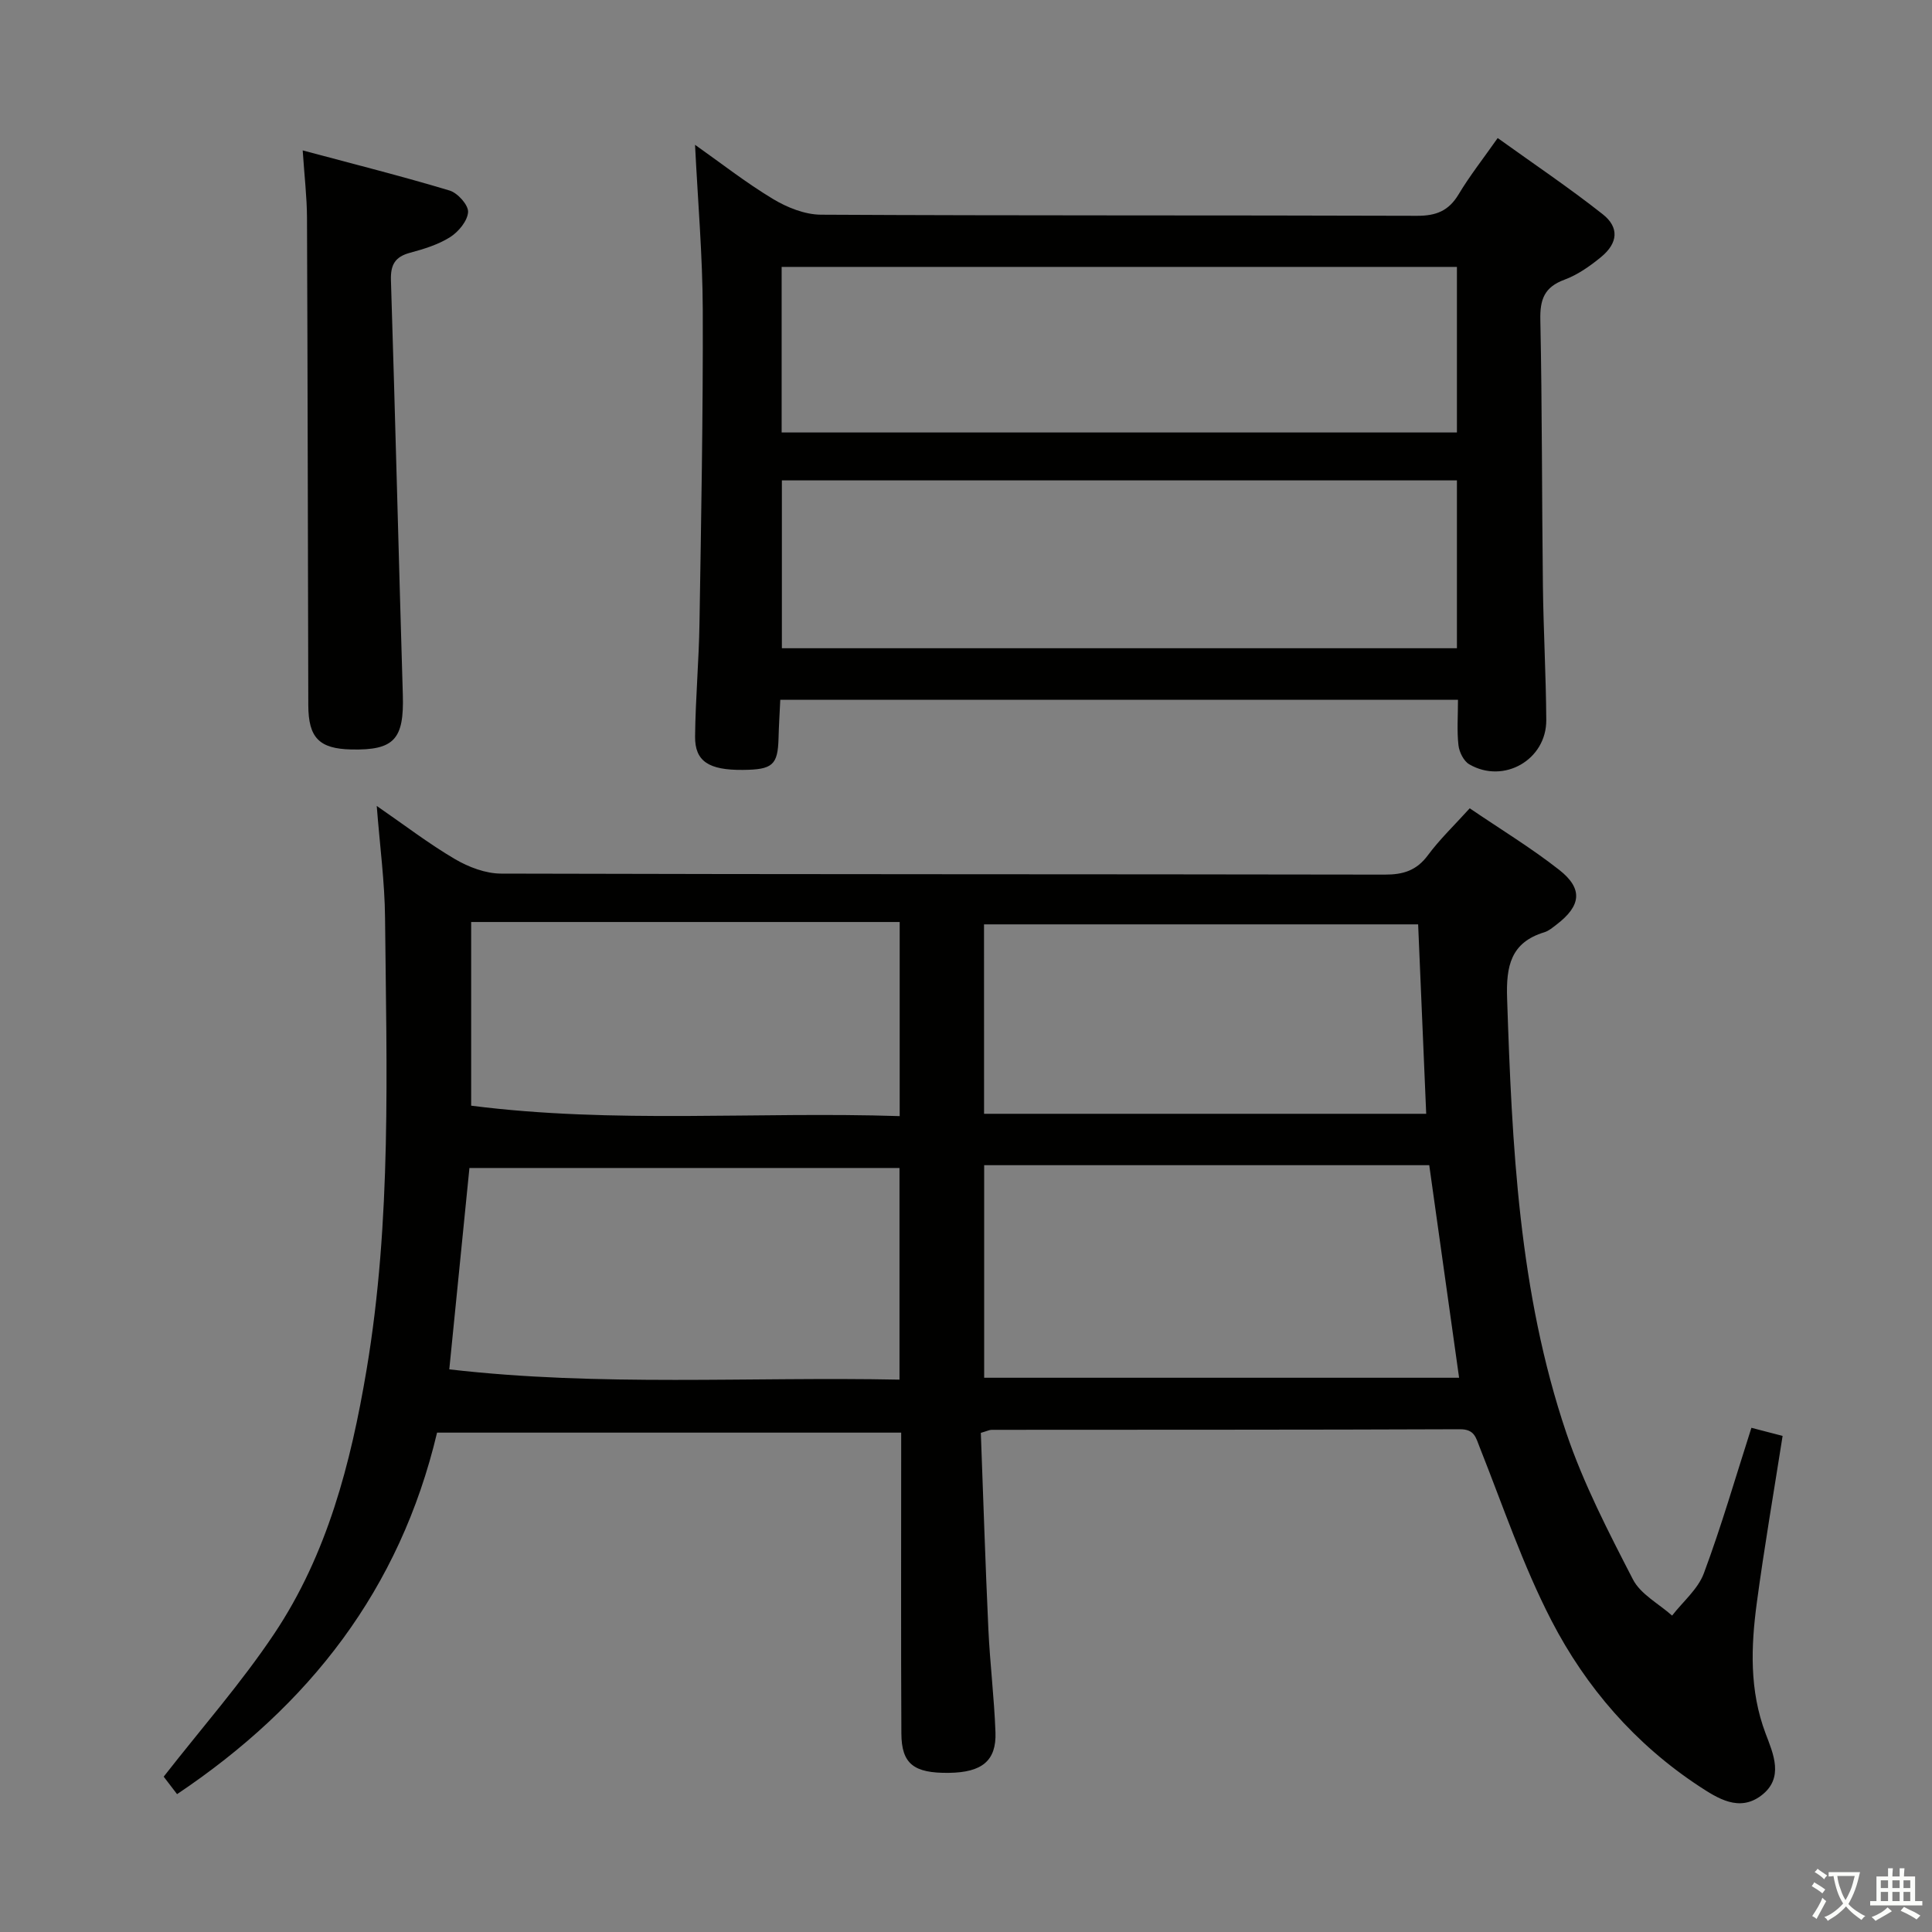 <svg enable-background="new 0 0 400 400" viewBox="0 0 400 400" xmlns="http://www.w3.org/2000/svg"><rect x="0" y="0" width="400" height="400" fill="#808080" stroke="none"/><path d="m377.9 391.2c-.2.3-.4.5-.6.8-.7-.6-1.4-1-2.2-1.5.2-.3.4-.5.5-.8.6.4 1.4.8 2.3 1.5zm-1.8 6.1c-.2-.2-.5-.4-.9-.6.4-.6.8-1.2 1.2-1.9s.7-1.3.9-1.9c.3.3.5.5.8.7-.7 1.3-1.4 2.6-2 3.7zm2.2-9c-.3.3-.5.5-.6.8-.6-.6-1.3-1.1-2-1.5.3-.3.5-.5.6-.7.6.5 1.3.9 2 1.4zm.3.2v-.9h2 4.5c-.3 1.3-.6 2.5-1 3.6s-.9 2.1-1.4 3c.4.5 1 1 1.6 1.4s1.2.8 1.9 1.1c-.3.2-.5.4-.8.8-.4-.3-1-.7-1.6-1.2s-1.2-1.1-1.6-1.6c-.5.6-1.1 1.1-1.7 1.6s-1.4.9-2.1 1.4c-.1-.3-.3-.5-.7-.8.6-.2 1.2-.5 1.9-1s1.4-1.1 2-1.8c-.5-.8-.9-1.6-1.2-2.5s-.6-2-.8-3.2c-.4.1-.7.1-1 .1zm2.5 2.7c.3 1 .7 1.7 1 2.2.3-.5.6-1.1 1-2s.6-1.9.9-3h-3.2-.4c.1.9.3 1.8.7 2.8z" fill="#fbfcfa"/><path d="m396.5 388.5v1.5 3.6h1.5v.9c-.4 0-1 0-1.7 0h-7.9c-.5 0-.9 0-1.2 0v-.9h1.3v-3.5c0-.7 0-1.2 0-1.6h2.4c0-.8 0-1.4 0-1.7h1c0 .3-.1.8-.1 1.7h1.5c0-.8 0-1.4 0-1.7h1c0 .3-.1.9-.1 1.7zm-8.2 9.2c-.2-.3-.5-.5-.8-.8.8-.3 1.4-.6 1.9-.9s1-.7 1.4-1.1c.3.3.6.5.9.8-1.6 1-2.8 1.6-3.4 2zm2.6-6.8v-1.6h-1.5v1.6zm0 2.7v-1.9h-1.5v1.9zm2.4-2.7v-1.6h-1.5v1.6zm0 2.7v-1.9h-1.5v1.9zm.2 2 .7-.8c.4.2.9.5 1.6.8s1.3.7 1.8 1c-.3.3-.5.5-.8.8-.4-.3-1.5-1-3.3-1.8zm2-4.7v-1.6h-1.4v1.6zm0 2.7v-1.9h-1.4v1.9z" fill="#fbfcfa"/><g fill="#010100"><path d="m78 166.86c5.82 4.01 10.81 7.85 16.2 11.01 2.83 1.66 6.36 3 9.57 3 60.98.17 121.96.1 182.93.21 3.82.01 6.58-.84 8.93-4.01 2.45-3.31 5.48-6.2 8.66-9.72 6.33 4.31 12.71 8.18 18.53 12.75 4.98 3.91 4.53 7.44-.55 11.32-.79.6-1.6 1.31-2.52 1.59-6.99 2.12-7.94 7.04-7.72 13.67 1.01 30.44 2.41 60.85 12.26 89.99 3.54 10.48 8.7 20.46 13.79 30.33 1.58 3.07 5.35 5.03 8.11 7.49 2.24-2.89 5.35-5.47 6.57-8.74 3.64-9.76 6.53-19.79 9.85-30.14 2.12.55 4.14 1.08 6.46 1.68-1.83 11.68-3.8 23.08-5.34 34.54-1.22 9.09-1.55 18.15 1.82 27.08 1.58 4.18 3.89 9.23-.92 12.85-4.56 3.44-9.01.57-12.84-1.94-13.21-8.69-23.42-20.44-30.58-34.3-5.91-11.44-10.06-23.8-14.83-35.81-.83-2.09-1.08-3.81-4.12-3.8-32.32.13-64.64.09-96.96.12-.46 0-.92.25-2.23.63.51 13.44.93 27.03 1.56 40.61.33 7.13 1.21 14.24 1.47 21.37.22 5.92-2.8 8.33-9.66 8.41-7.26.09-9.79-1.86-9.82-8.16-.1-19.16-.04-38.32-.04-57.48 0-1.63 0-3.26 0-4.8-32.26 0-64 0-96.09 0-7.7 32.47-26.45 56.5-53.83 74.85-1.18-1.55-2.24-2.93-2.77-3.62 7.92-10.14 16.07-19.4 22.87-29.57 11-16.44 15.87-35.3 19.12-54.59 5.23-31.04 4.15-62.35 3.84-93.62-.06-7.4-1.07-14.82-1.72-23.2zm217.91 74.38c-30.61 0-61.2 0-92.15 0v44.01h98.33c-2.06-14.7-4.08-29.08-6.18-44.01zm-202.89 42.27c31.23 3.61 62.23 1.5 93.21 2.13 0-15.37 0-29.79 0-43.82-29.79 0-59.21 0-89.04 0-1.4 14.02-2.73 27.35-4.17 41.69zm110.72-52.91h91.54c-.57-13.33-1.12-26.33-1.67-39.22-30.15 0-59.99 0-89.88 0 .01 13.3.01 26.21.01 39.22zm-17.47-39.71c-29.85 0-59.34 0-88.72 0v38.03c29.64 3.78 59.06 1.19 88.72 2.16 0-13.53 0-26.44 0-40.19z"/><path d="m161.55 144.88c-.14 2.96-.3 5.44-.36 7.93-.15 5.58-1.21 6.54-7.41 6.59-7.02.06-9.93-1.77-9.87-6.93.08-7.81.79-15.61.91-23.42.35-21.63.75-43.27.68-64.9-.04-11.24-1.02-22.49-1.6-34.17 5.18 3.65 10.43 7.77 16.11 11.2 2.93 1.77 6.61 3.25 9.96 3.27 41.14.22 82.29.09 123.43.23 3.94.01 6.53-1.02 8.58-4.43 2.3-3.84 5.09-7.38 8.1-11.67 7.39 5.31 14.77 10.27 21.74 15.77 3.48 2.74 3.16 5.99-.33 8.86-2.29 1.88-4.85 3.69-7.59 4.7-4.16 1.53-5.08 4.08-4.99 8.29.38 18.31.31 36.64.53 54.95.11 9.31.64 18.61.7 27.92.05 8.24-8.82 13.32-15.95 9.17-1.15-.67-2.07-2.53-2.23-3.94-.34-2.95-.1-5.96-.1-9.42-46.8 0-93.29 0-140.31 0zm140.09-45.42c-46.89 0-93.24 0-139.76 0v34.75h139.76c0-11.67 0-22.95 0-34.75zm0-44.2c-46.88 0-93.29 0-139.81 0v34.28h139.81c0-11.51 0-22.63 0-34.28z"/><path d="m62.67 31.14c10.73 2.87 20.64 5.37 30.42 8.31 1.66.5 3.9 2.99 3.82 4.45-.11 1.84-1.98 4.09-3.71 5.19-2.47 1.56-5.43 2.47-8.3 3.24-3.12.84-4.06 2.49-3.96 5.69.9 28.6 1.6 57.2 2.46 85.8.28 9.22-1.76 11.55-10.69 11.35-6.62-.15-8.86-2.42-8.88-9.16-.09-33.65-.13-67.3-.27-100.95-.02-4.26-.53-8.52-.89-13.92z"/></g></svg>